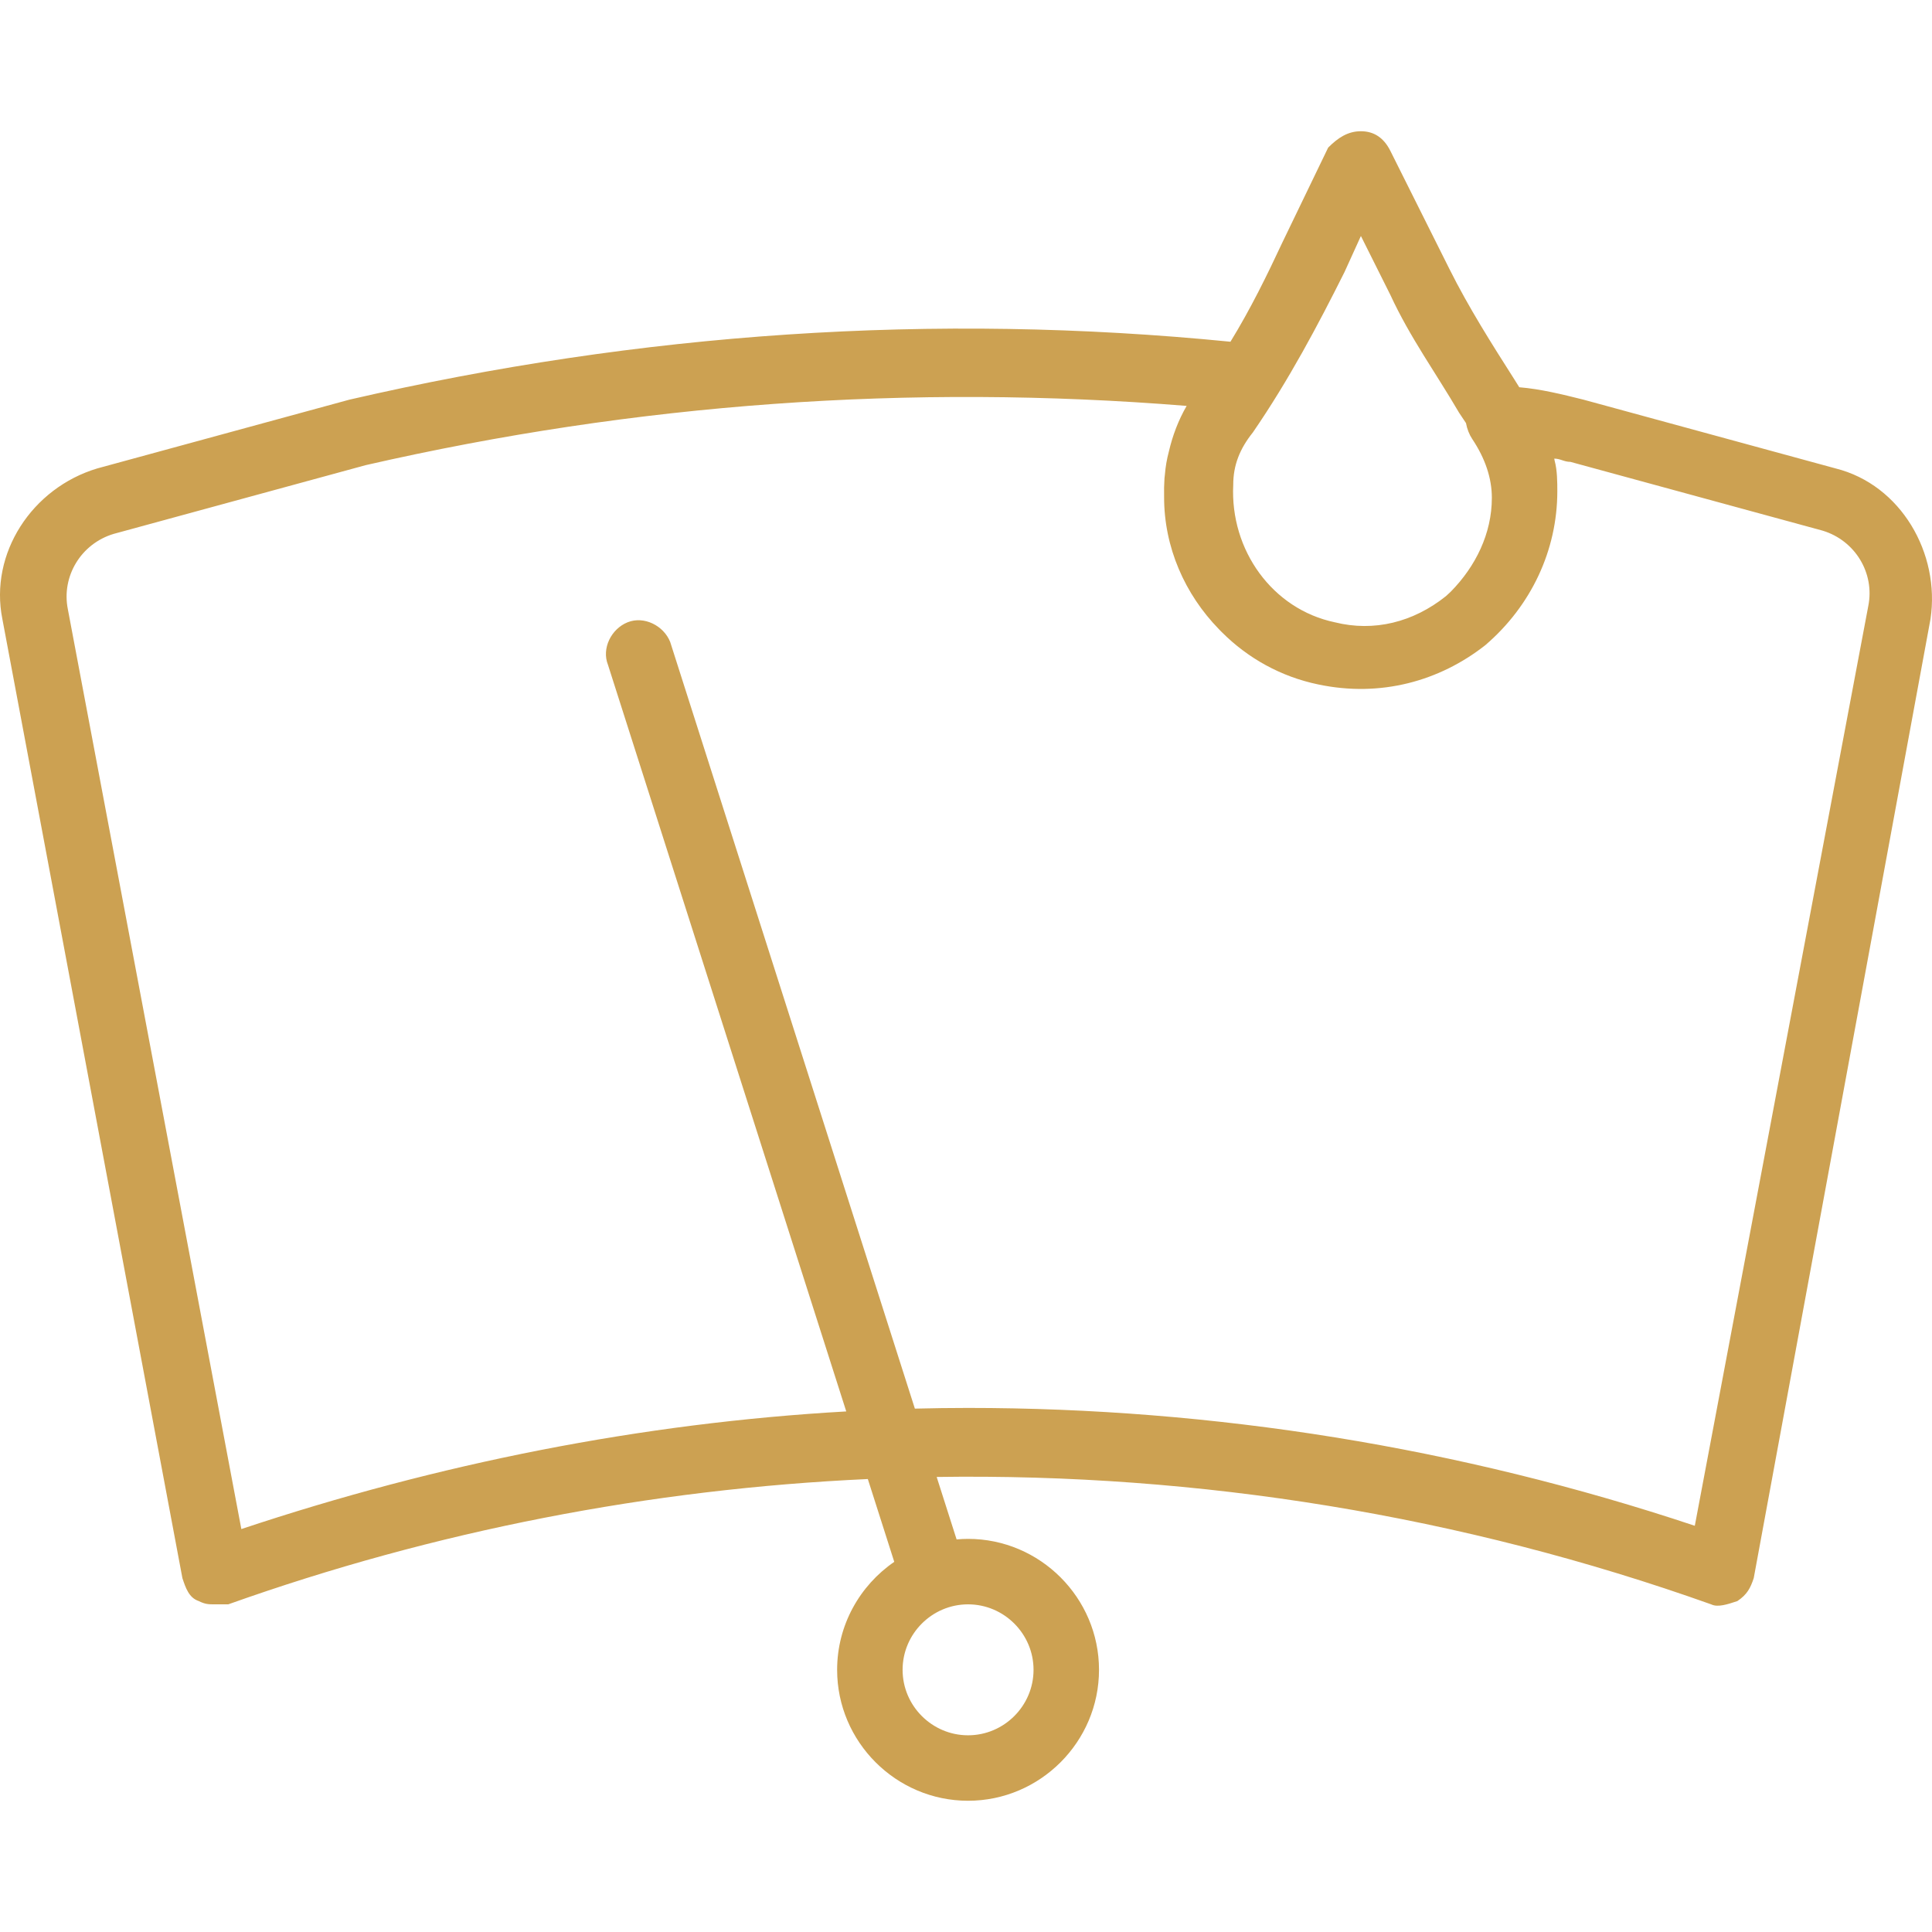 <?xml version="1.0" encoding="iso-8859-1"?>
<!-- Generator: Adobe Illustrator 19.0.0, SVG Export Plug-In . SVG Version: 6.00 Build 0)  -->
<svg xmlns="http://www.w3.org/2000/svg" xmlns:xlink="http://www.w3.org/1999/xlink" version="1.1" id="Layer_1" x="0px" y="0px" viewBox="0 0 503.621 503.621" style="enable-background:new 0 0 503.621 503.621;" xml:space="preserve" width="512px" height="512px">
<g transform="translate(1 1)">
	<g>
		<path d="M477.484,121.104l-65.707-17.92c-5.581-1.395-11.162-2.774-16.743-3.237l-1.177-1.883    c-5.973-9.387-11.947-18.773-17.067-29.013l-15.36-30.72c-1.707-3.413-4.267-5.12-7.68-5.12s-5.973,1.707-8.533,4.267    L333.27,62.224c-3.963,8.493-8.308,17.36-13.522,25.856c-77.371-7.671-153.931-2.377-229.678,15.104l-65.707,17.92    c-17.067,5.12-28.16,22.187-24.747,39.253L46.55,410.384c0.853,2.56,1.707,5.12,4.267,5.973c1.707,0.853,2.56,0.853,4.267,0.853    c0.853,0,1.707,0,3.413,0c53.871-19.187,110.136-30.07,166.724-32.664l6.889,21.584c-8.975,6.166-14.892,16.497-14.892,28.147    c0,18.773,15.36,34.133,34.133,34.133c18.773,0,34.133-15.36,34.133-34.133c0-18.773-15.36-34.133-34.133-34.133    c-1.007,0-2.002,0.053-2.988,0.14l-5.196-16.281c68.357-1.015,136.867,10.049,201.89,33.208c1.707,0.853,4.267,0,6.827-0.853    c2.56-1.707,3.413-3.413,4.267-5.973l46.08-250.027C504.79,143.29,494.55,125.37,477.484,121.104z M268.417,434.277    c0,9.387-7.68,17.067-17.067,17.067c-9.387,0-17.067-7.68-17.067-17.067s7.68-17.067,17.067-17.067    C260.737,417.21,268.417,424.89,268.417,434.277z M349.484,69.904l4.267-9.387l7.68,15.36c5.12,11.093,11.947,20.48,17.92,30.72    l1.794,2.69c0.271,1.516,0.859,2.996,1.62,4.136c3.413,5.12,5.12,10.24,5.12,15.36c0,9.269-4.203,17.831-10.694,24.436    c-0.41,0.395-0.826,0.785-1.252,1.164c-8.533,6.827-18.773,9.387-29.013,6.827c-16.213-3.413-27.307-18.773-26.453-35.84    c0-5.12,1.707-9.387,5.12-13.653C334.977,98.064,342.657,83.557,349.484,69.904z M486.017,156.944L440.79,396.73    c-61.44-20.48-125.44-30.72-189.44-30.72c-4.623,0-9.246,0.065-13.868,0.18l-63.785-199.86c-1.707-4.267-6.827-6.827-11.093-5.12    s-6.827,6.827-5.12,11.093l62.112,194.617c-53.353,3.025-106.41,13.572-157.685,30.664L16.684,157.797    c-1.707-8.533,3.413-17.067,11.947-19.627l65.707-17.92c70.484-16.135,141.814-21.279,213.988-15.442    c-2.156,3.738-3.661,7.71-4.637,11.913c-0.519,1.938-0.87,3.941-1.032,6.009c-0.036,0.311-0.074,0.62-0.106,0.933    c-0.108,1.624-0.139,3.237-0.099,4.836c-0.036,13.179,5.433,25.434,14.293,34.519c0.189,0.198,0.379,0.395,0.571,0.589    c0.073,0.072,0.146,0.144,0.22,0.216c6.707,6.711,15.307,11.569,25.122,13.599c16.213,3.413,31.573-0.853,43.52-10.24    c11.947-10.24,18.773-24.747,18.773-40.107c0-2.387-0.009-5.506-0.701-7.993c-0.033-0.179-0.062-0.358-0.097-0.536    c1.668,0.019,2.524,0.85,4.211,0.85l65.707,17.92C482.604,139.877,487.724,148.41,486.017,156.944z" fill="#cca152"/>
	</g>
</g>
<g>
</g>
<g>
</g>
<g>
</g>
<g>
</g>
<g>
</g>
<g>
</g>
<g>
</g>
<g>
</g>
<g>
</g>
<g>
</g>
<g>
</g>
<g>
</g>
<g>
</g>
<g>
</g>
<g>
</g>
</svg>
